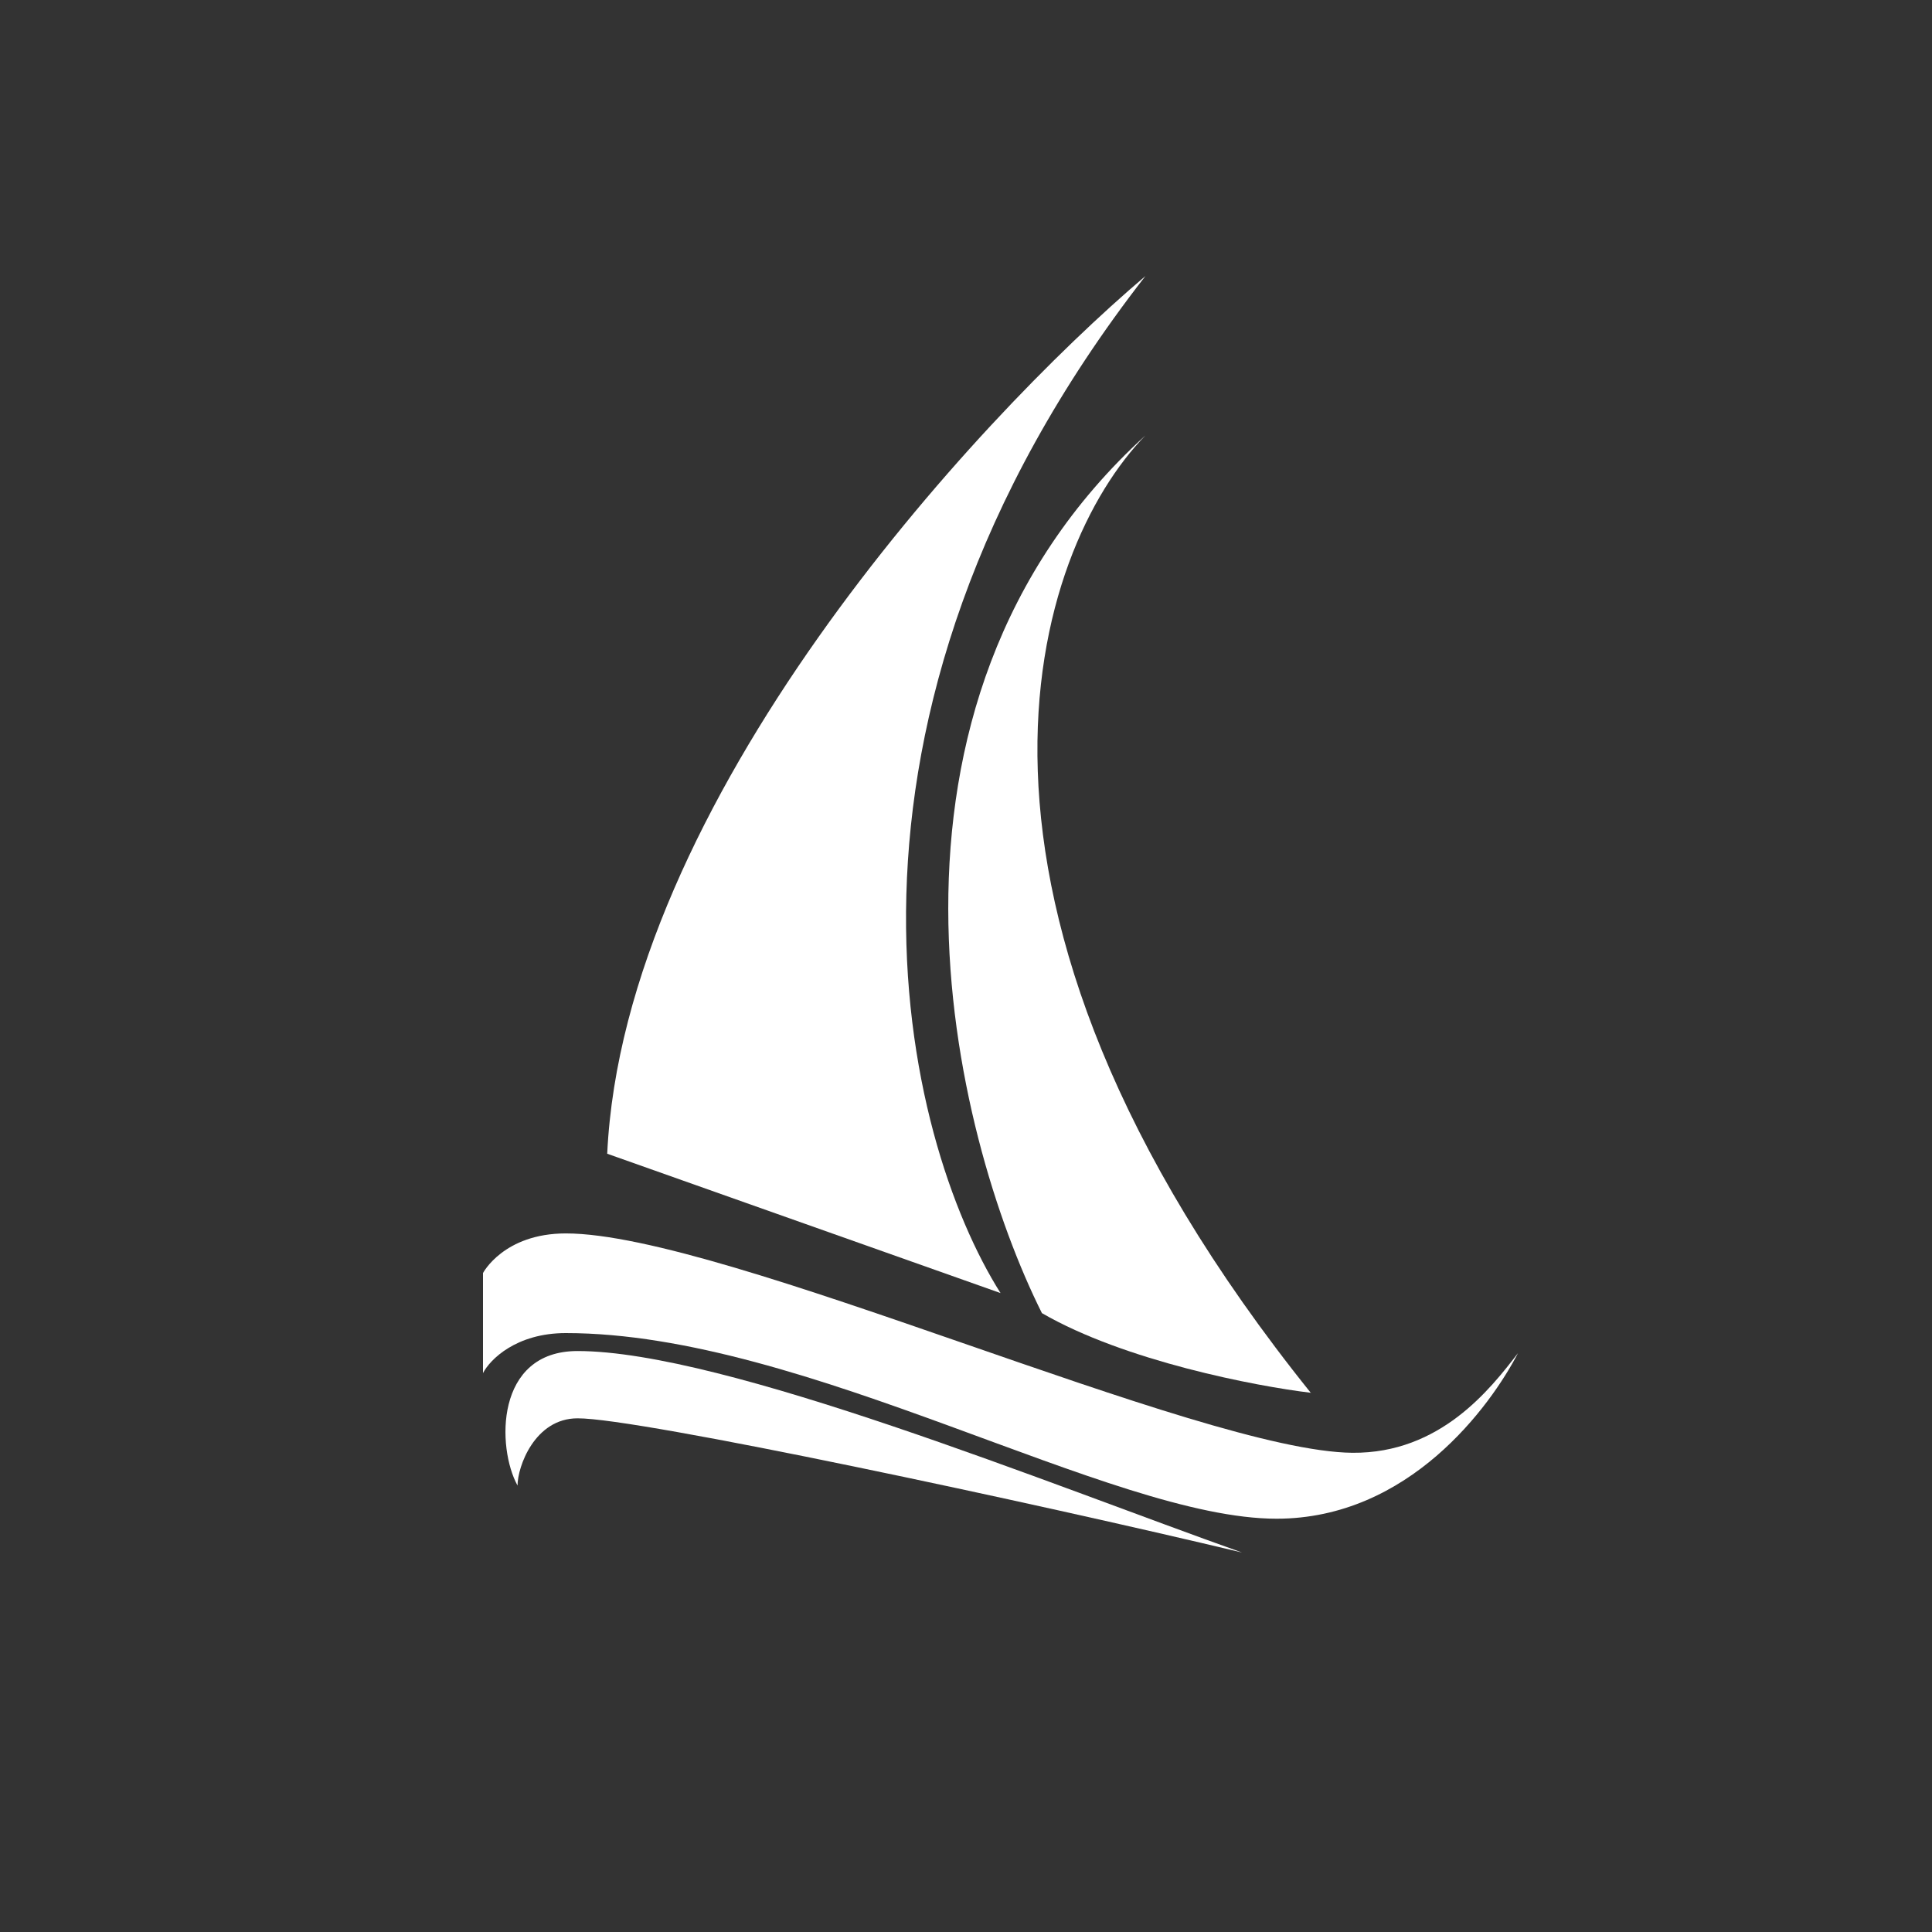 <svg width="24" height="24" viewBox="0 0 24 24" fill="none" xmlns="http://www.w3.org/2000/svg">
<rect x="0" y="0" width="24" height="24" fill="#333333" stroke="none"/>
<path d="M16.286 17.306C11.349 11.16 12.857 6.814 14.229 5.409C10.526 8.782 11.829 14.083 12.943 16.312C13.971 16.907 15.6 17.22 16.286 17.302V17.306Z" fill="white"/>
<path d="M7.543 14.332C7.749 9.969 12.086 5.246 14.229 3.429C9.909 8.979 11.229 14.164 12.429 16.063L7.543 14.332Z" fill="white"/>
<path d="M6 17.057V15.814C6 15.814 6.257 15.322 7.029 15.322C9 15.322 14.906 18.03 16.8 18.047C17.893 18.056 18.514 17.254 18.857 16.809C18.514 17.469 17.503 18.866 15.857 18.866C13.8 18.866 10.016 16.56 7.029 16.56C6.411 16.56 6.086 16.89 6 17.057Z" fill="white"/>
<path d="M7.174 16.783C6.146 16.783 6.171 17.987 6.429 18.454C6.429 18.219 6.643 17.619 7.174 17.619C7.929 17.614 12.849 18.669 15.429 19.286C13.071 18.45 9 16.783 7.174 16.783Z" fill="white"/>
</svg>
